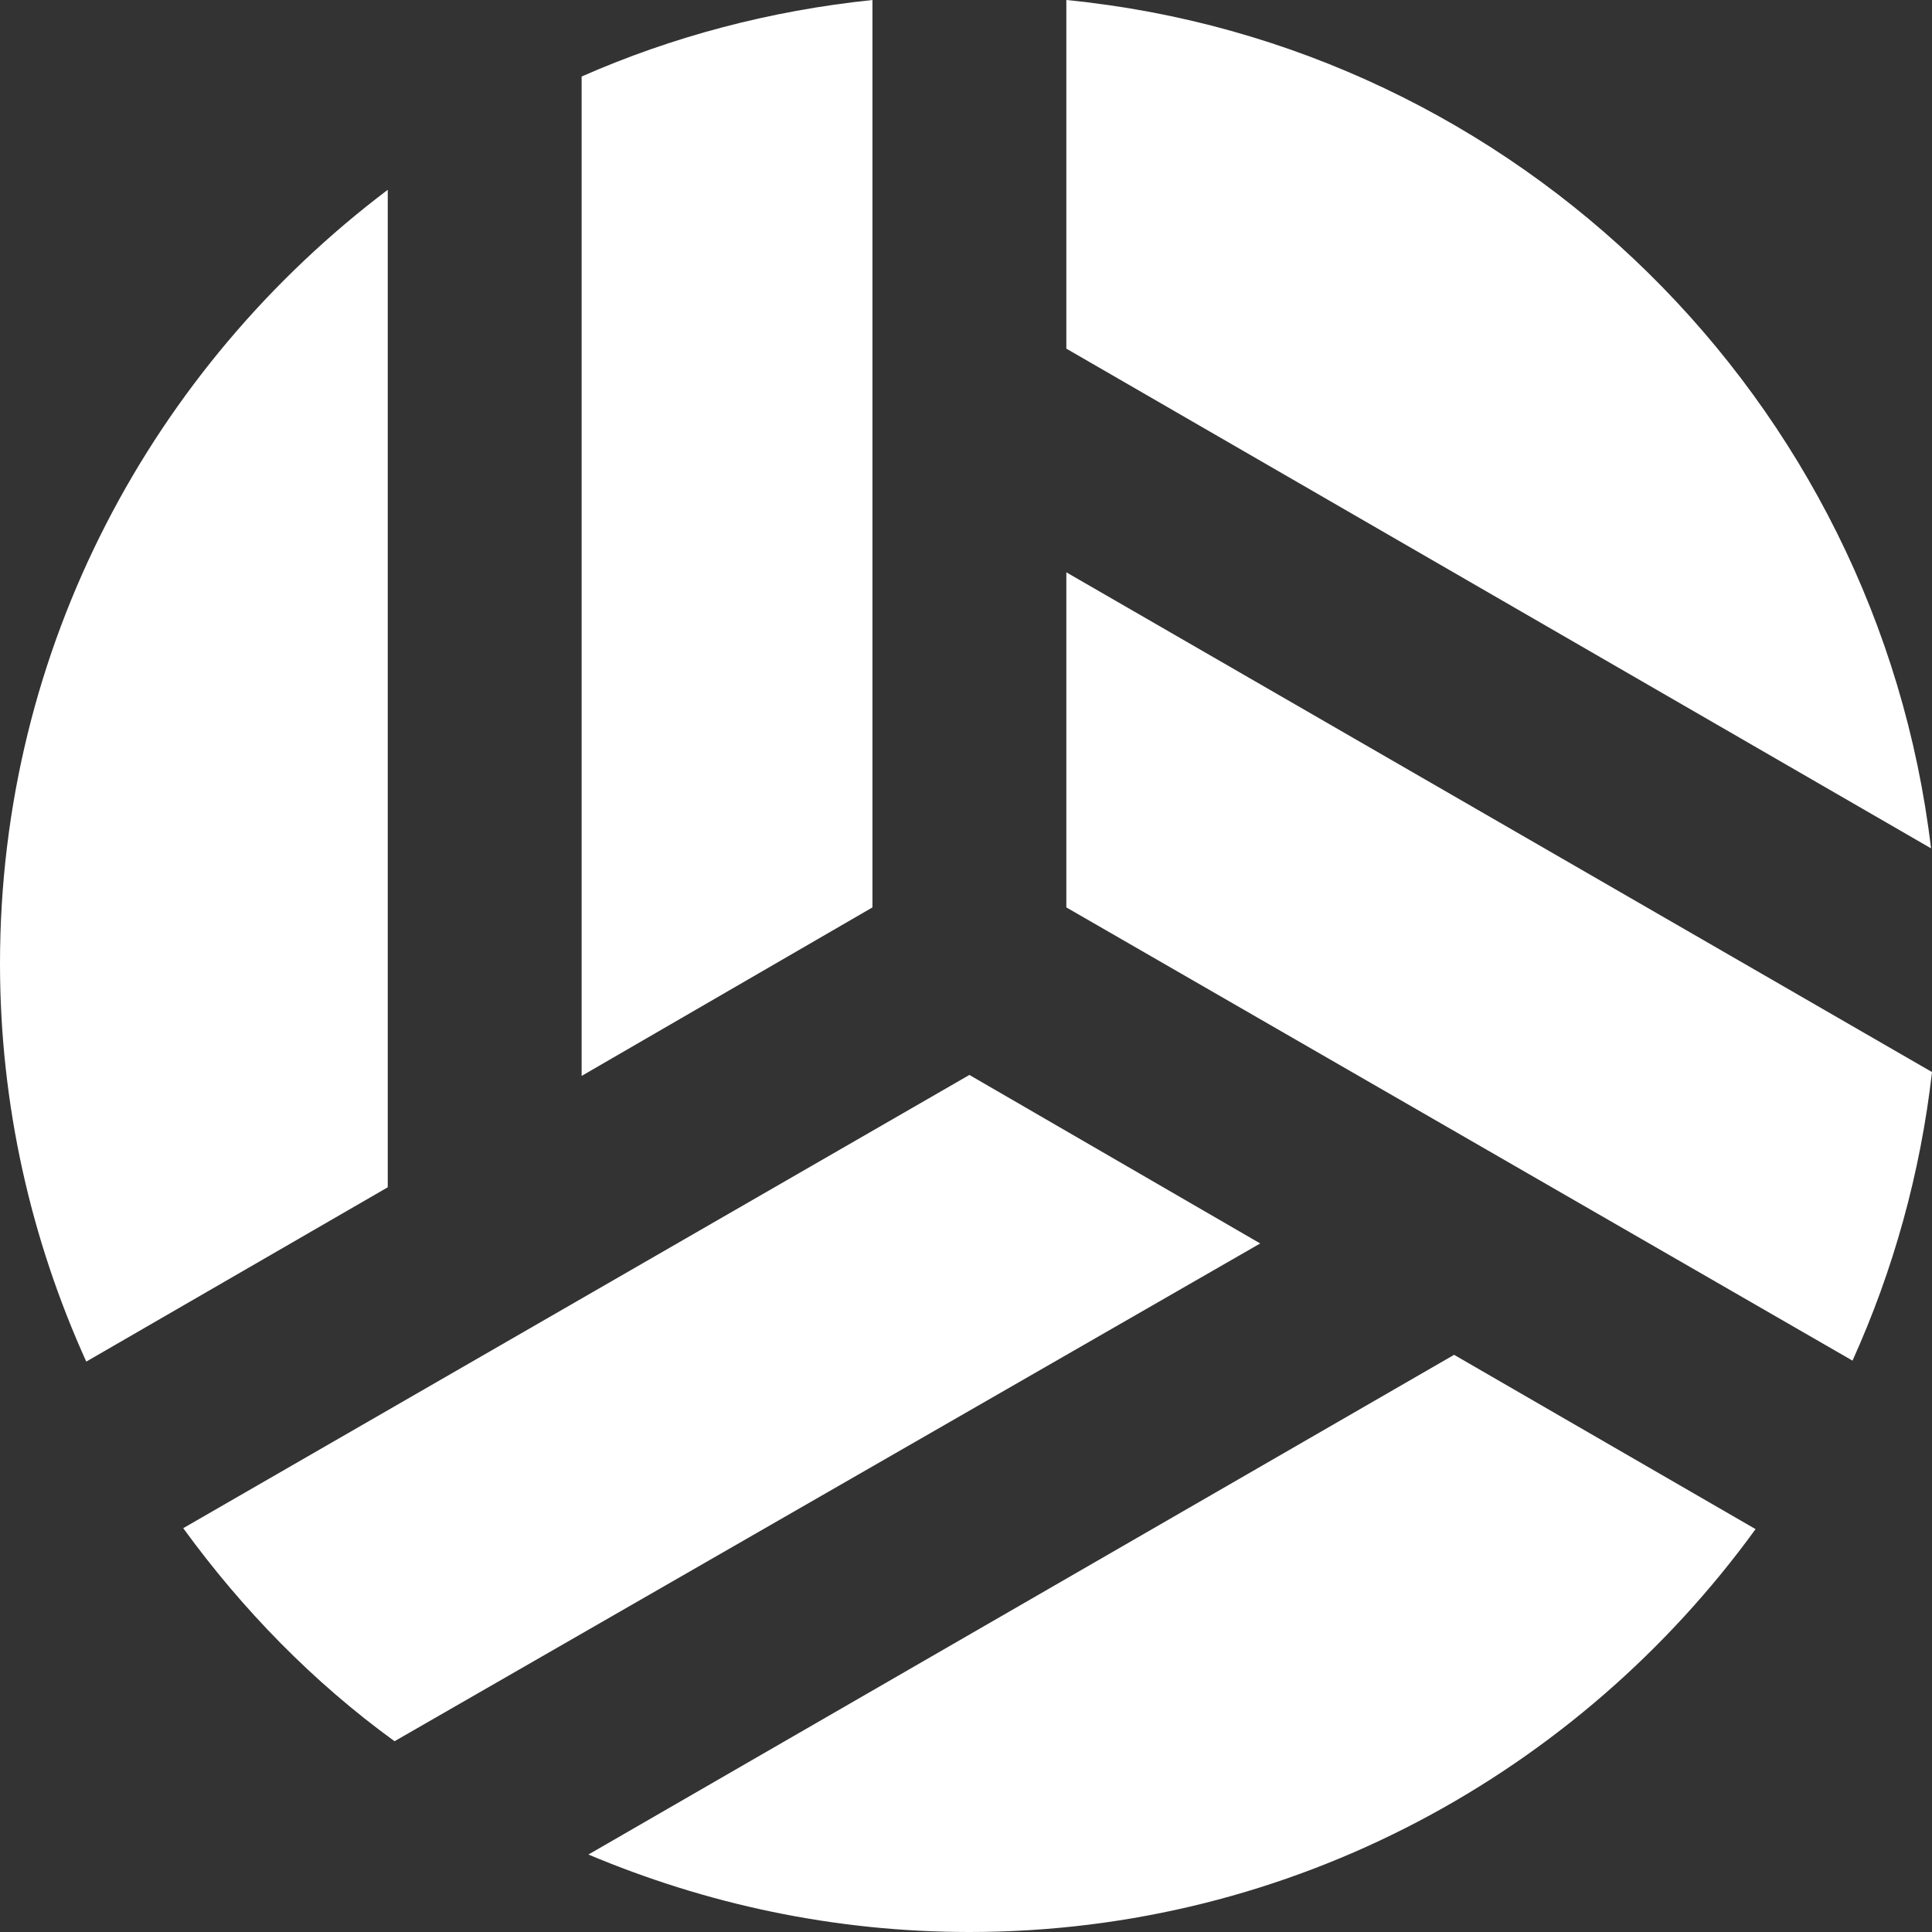 <svg width="110" height="110" viewBox="0 0 110 110" fill="none" xmlns="http://www.w3.org/2000/svg">
<rect x="0" y="0" width="110" height="110" fill="#333333" stroke="none"/>
<path d="M22.077 10.807C8.721 20.897 0 36.832 0 54.862C0 62.912 1.766 70.577 4.912 77.524L22.077 67.599V10.807Z" fill="white"/>
<path d="M49.674 51.664V0C43.823 0.607 38.249 2.095 33.116 4.356V61.258L49.674 51.664Z" fill="white"/>
<path d="M55.193 61.203L10.432 87.008C13.798 91.639 17.828 95.775 22.464 99.138L71.751 70.797L55.193 61.203Z" fill="white"/>
<path d="M60.713 32.586V51.664L105.474 77.469C107.792 72.341 109.338 66.827 110 61.038L60.713 32.586Z" fill="white"/>
<path d="M33.502 105.589C40.181 108.401 47.466 110 55.193 110C73.628 110 89.91 100.902 99.955 87.062L82.79 77.138L33.502 105.589Z" fill="white"/>
<path d="M109.945 48.301C106.909 22.772 86.433 2.536 60.713 0V19.85L109.945 48.301Z" fill="white"/>
</svg>
